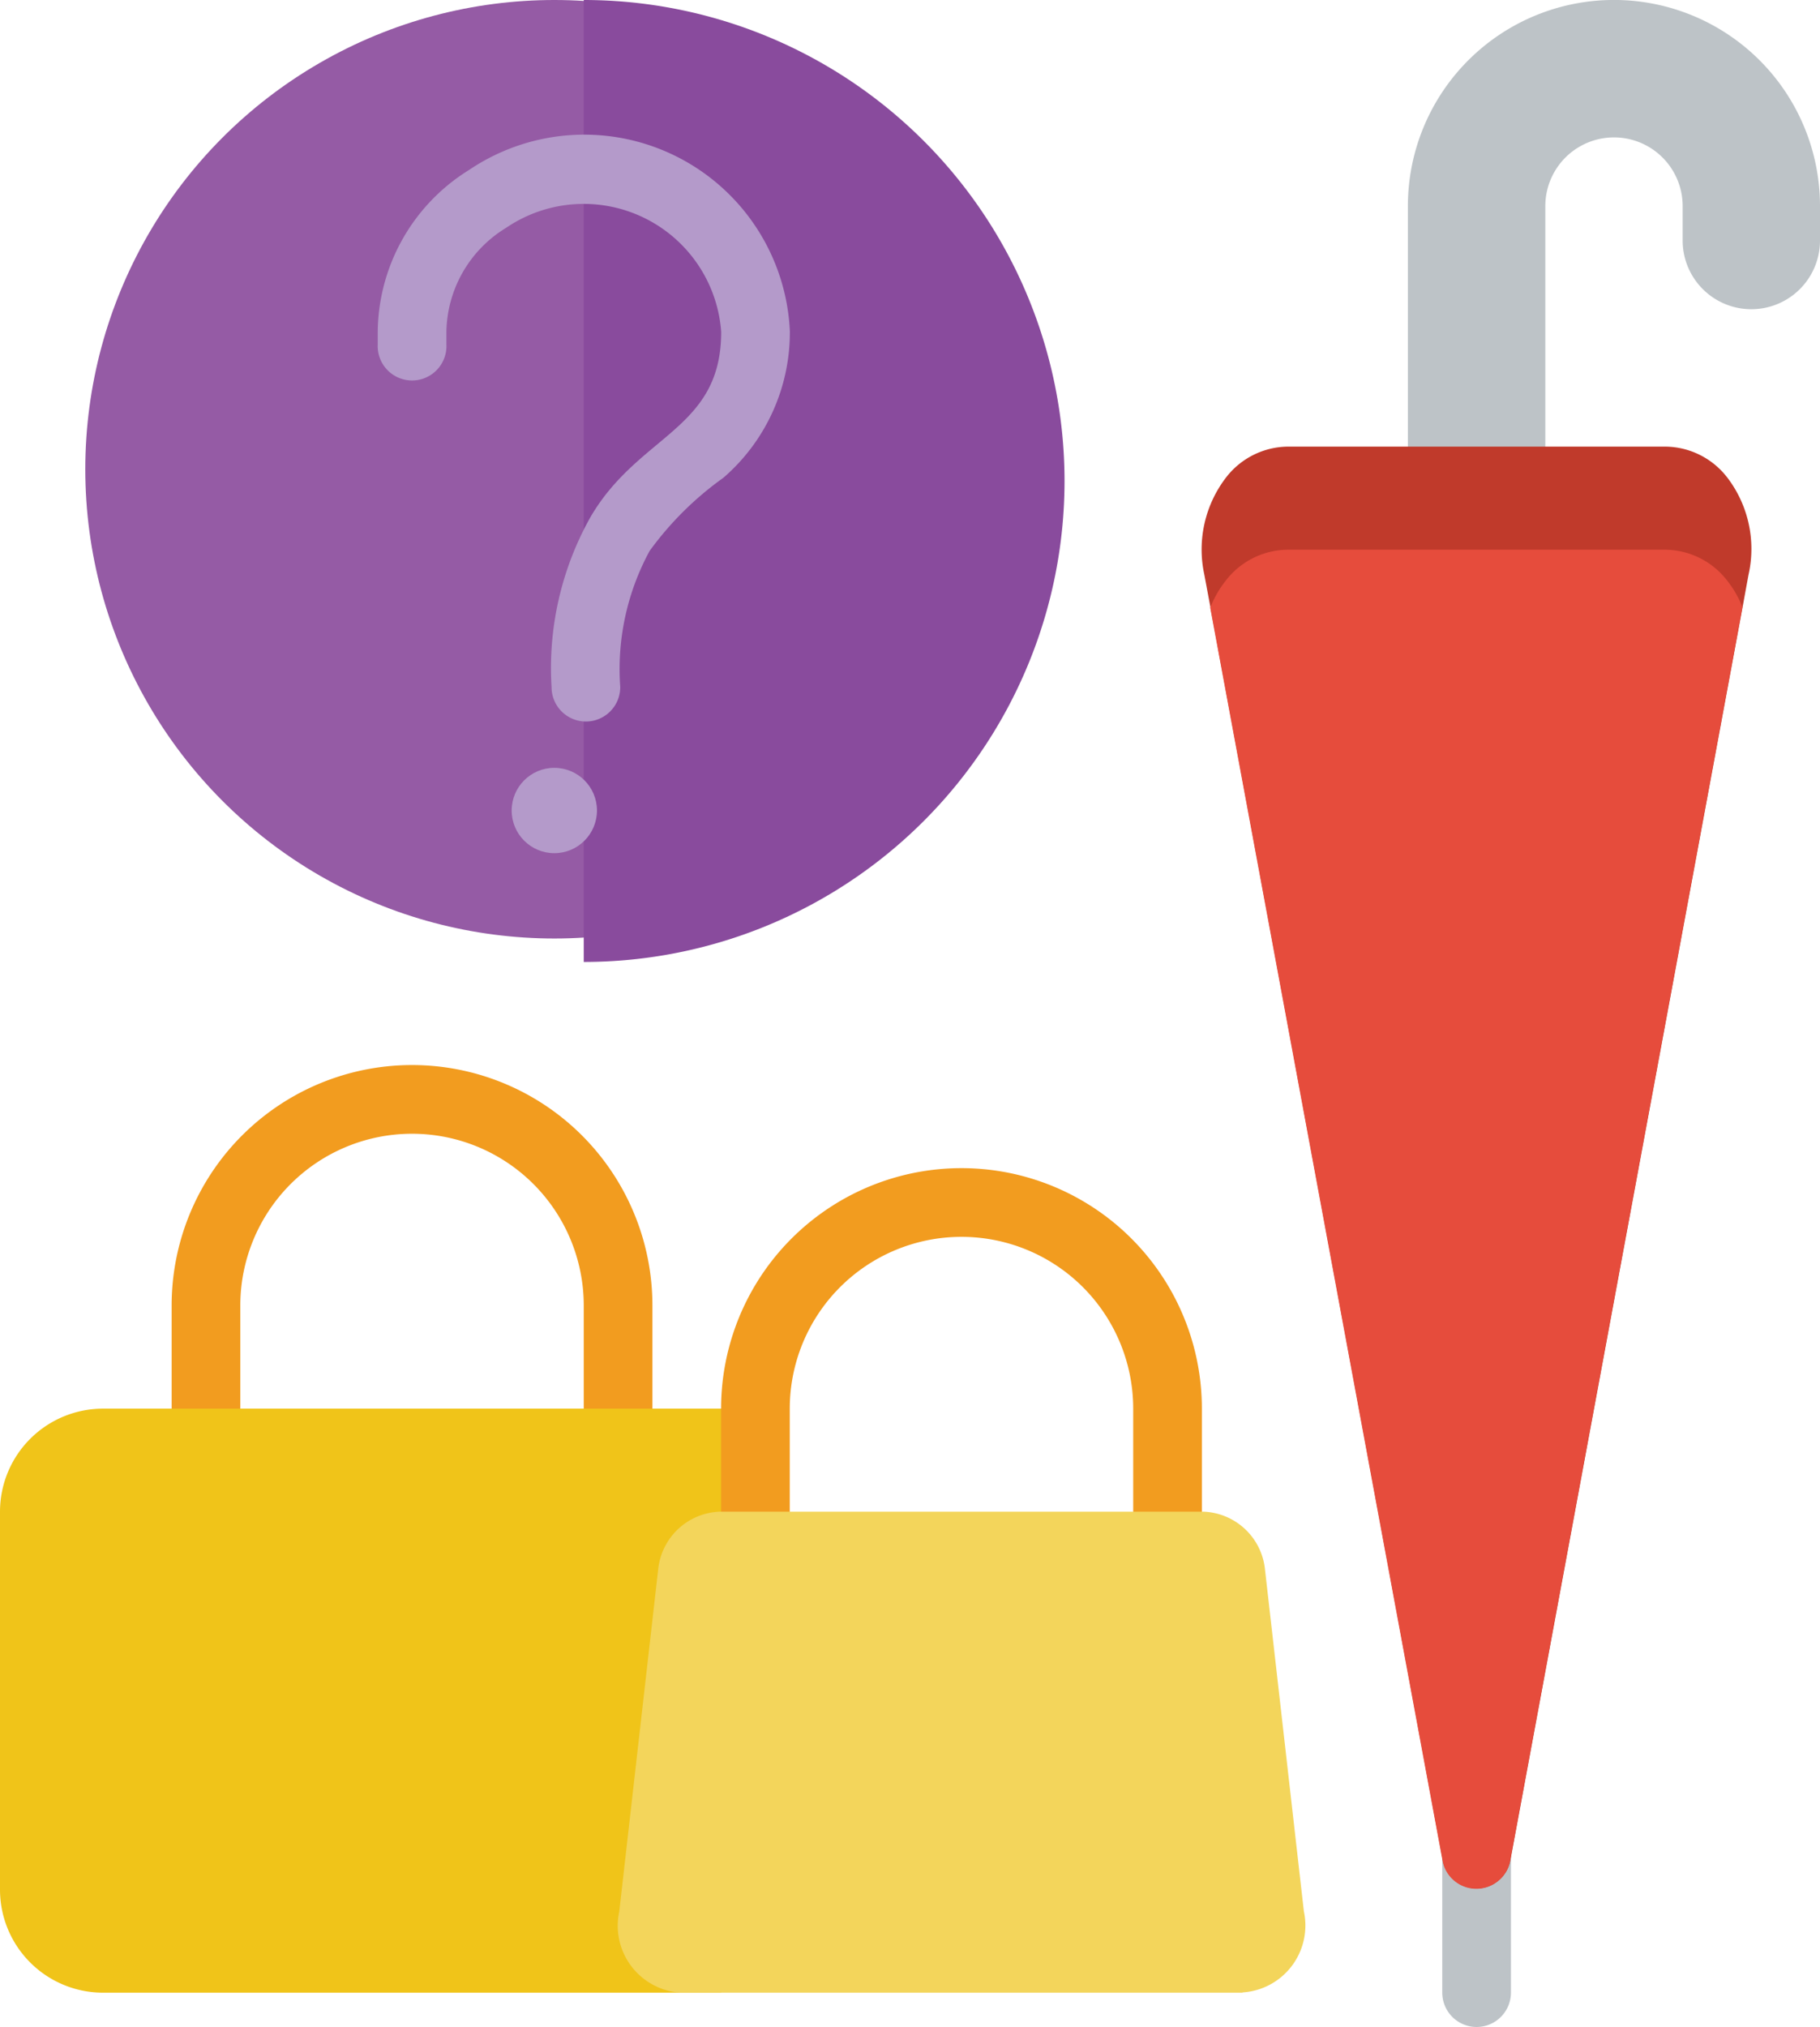 <svg xmlns="http://www.w3.org/2000/svg" width="22.448" height="24.99" viewBox="0 0 22.448 24.99"><defs><style>.a{fill:#955ba5;}.b{fill:#894b9d;}.c{fill:#bdc3c7;}.d{fill:#f29c1f;}.e{fill:#c03a2b;}.f{fill:#e64c3c;}.g{fill:#b49aca;}.h{fill:#f0c419;}.i{fill:#f3d55b;}</style></defs><ellipse class="a" cx="5.785" cy="5.785" rx="5.785" ry="5.785" transform="translate(1.052)"/><path class="b" d="M22.93,5.93A5.93,5.93,0,0,1,17,11.859V0a5.93,5.93,0,0,1,5.93,5.93Z" transform="translate(-9.8)"/><path class="c" d="M42.424,55.541A.424.424,0,0,1,42,55.118V53.424a.424.424,0,1,1,.847,0v1.694A.424.424,0,0,1,42.424,55.541Z" transform="translate(-24.211 -30.552)"/><path class="c" d="M42.694,5.93V2.541a.847.847,0,0,1,1.694,0v.424a.847.847,0,0,0,1.694,0V2.541a2.541,2.541,0,0,0-5.083,0V5.93Z" transform="translate(-23.634)"/><path class="d" d="M10.506,35.659a.424.424,0,0,1-.424-.424V33.965a2.118,2.118,0,0,0-4.236,0v1.271a.424.424,0,0,1-.847,0V33.965a2.965,2.965,0,0,1,5.93,0v1.271A.424.424,0,0,1,10.506,35.659Z" transform="translate(-2.882 -17.87)"/><path class="e" d="M41.471,13.377A.974.974,0,0,0,40.712,13H36.053a.974.974,0,0,0-.758.377,1.457,1.457,0,0,0-.271,1.2l.076.407,2.867,15.455a.424.424,0,0,0,.83,0l2.867-15.464.072-.394a1.449,1.449,0,0,0-.267-1.207Z" transform="translate(-20.17 -7.494)"/><path class="f" d="M41.62,16.377A.974.974,0,0,0,40.862,16H36.2a.974.974,0,0,0-.758.377,1.283,1.283,0,0,0-.195.339l2.867,15.455a.424.424,0,0,0,.83,0l2.867-15.464A1.283,1.283,0,0,0,41.62,16.377Z" transform="translate(-20.32 -9.223)"/><path class="g" d="M13.568,11.186a.424.424,0,0,1-.424-.424,3.8,3.8,0,0,1,.482-2.1c.6-1.023,1.612-1.072,1.61-2.281A1.7,1.7,0,0,0,12.583,5.1a1.528,1.528,0,0,0-.736,1.276v.161a.424.424,0,1,1-.847,0V6.377a2.372,2.372,0,0,1,1.127-1.991,2.538,2.538,0,0,1,3.956,1.987,2.369,2.369,0,0,1-.821,1.809,3.971,3.971,0,0,0-.908.9,3.05,3.05,0,0,0-.363,1.676A.424.424,0,0,1,13.568,11.186Z" transform="translate(-6.341 -2.291)"/><ellipse class="g" cx="0.526" cy="0.526" rx="0.526" ry="0.526" transform="translate(6.311 9.466)"/><path class="h" d="M9.318,41.076A1.174,1.174,0,0,0,8.895,41H1.271A1.271,1.271,0,0,0,0,42.271V46.93A1.271,1.271,0,0,0,1.271,48.2H8.895Z" transform="translate(0 -23.634)"/><path class="d" d="M26.506,38.659a.424.424,0,0,1-.424-.424V36.965a2.118,2.118,0,0,0-4.236,0v1.271a.424.424,0,1,1-.847,0V36.965a2.965,2.965,0,0,1,5.93,0v1.271A.424.424,0,0,1,26.506,38.659Z" transform="translate(-12.105 -19.599)"/><path class="i" d="M25.693,49.93h-6.93a.827.827,0,0,1-.757-1l.482-4.236A.793.793,0,0,1,19.244,44h5.968a.793.793,0,0,1,.756.691l.482,4.236a.827.827,0,0,1-.757,1Z" transform="translate(-10.368 -25.364)"/></svg>